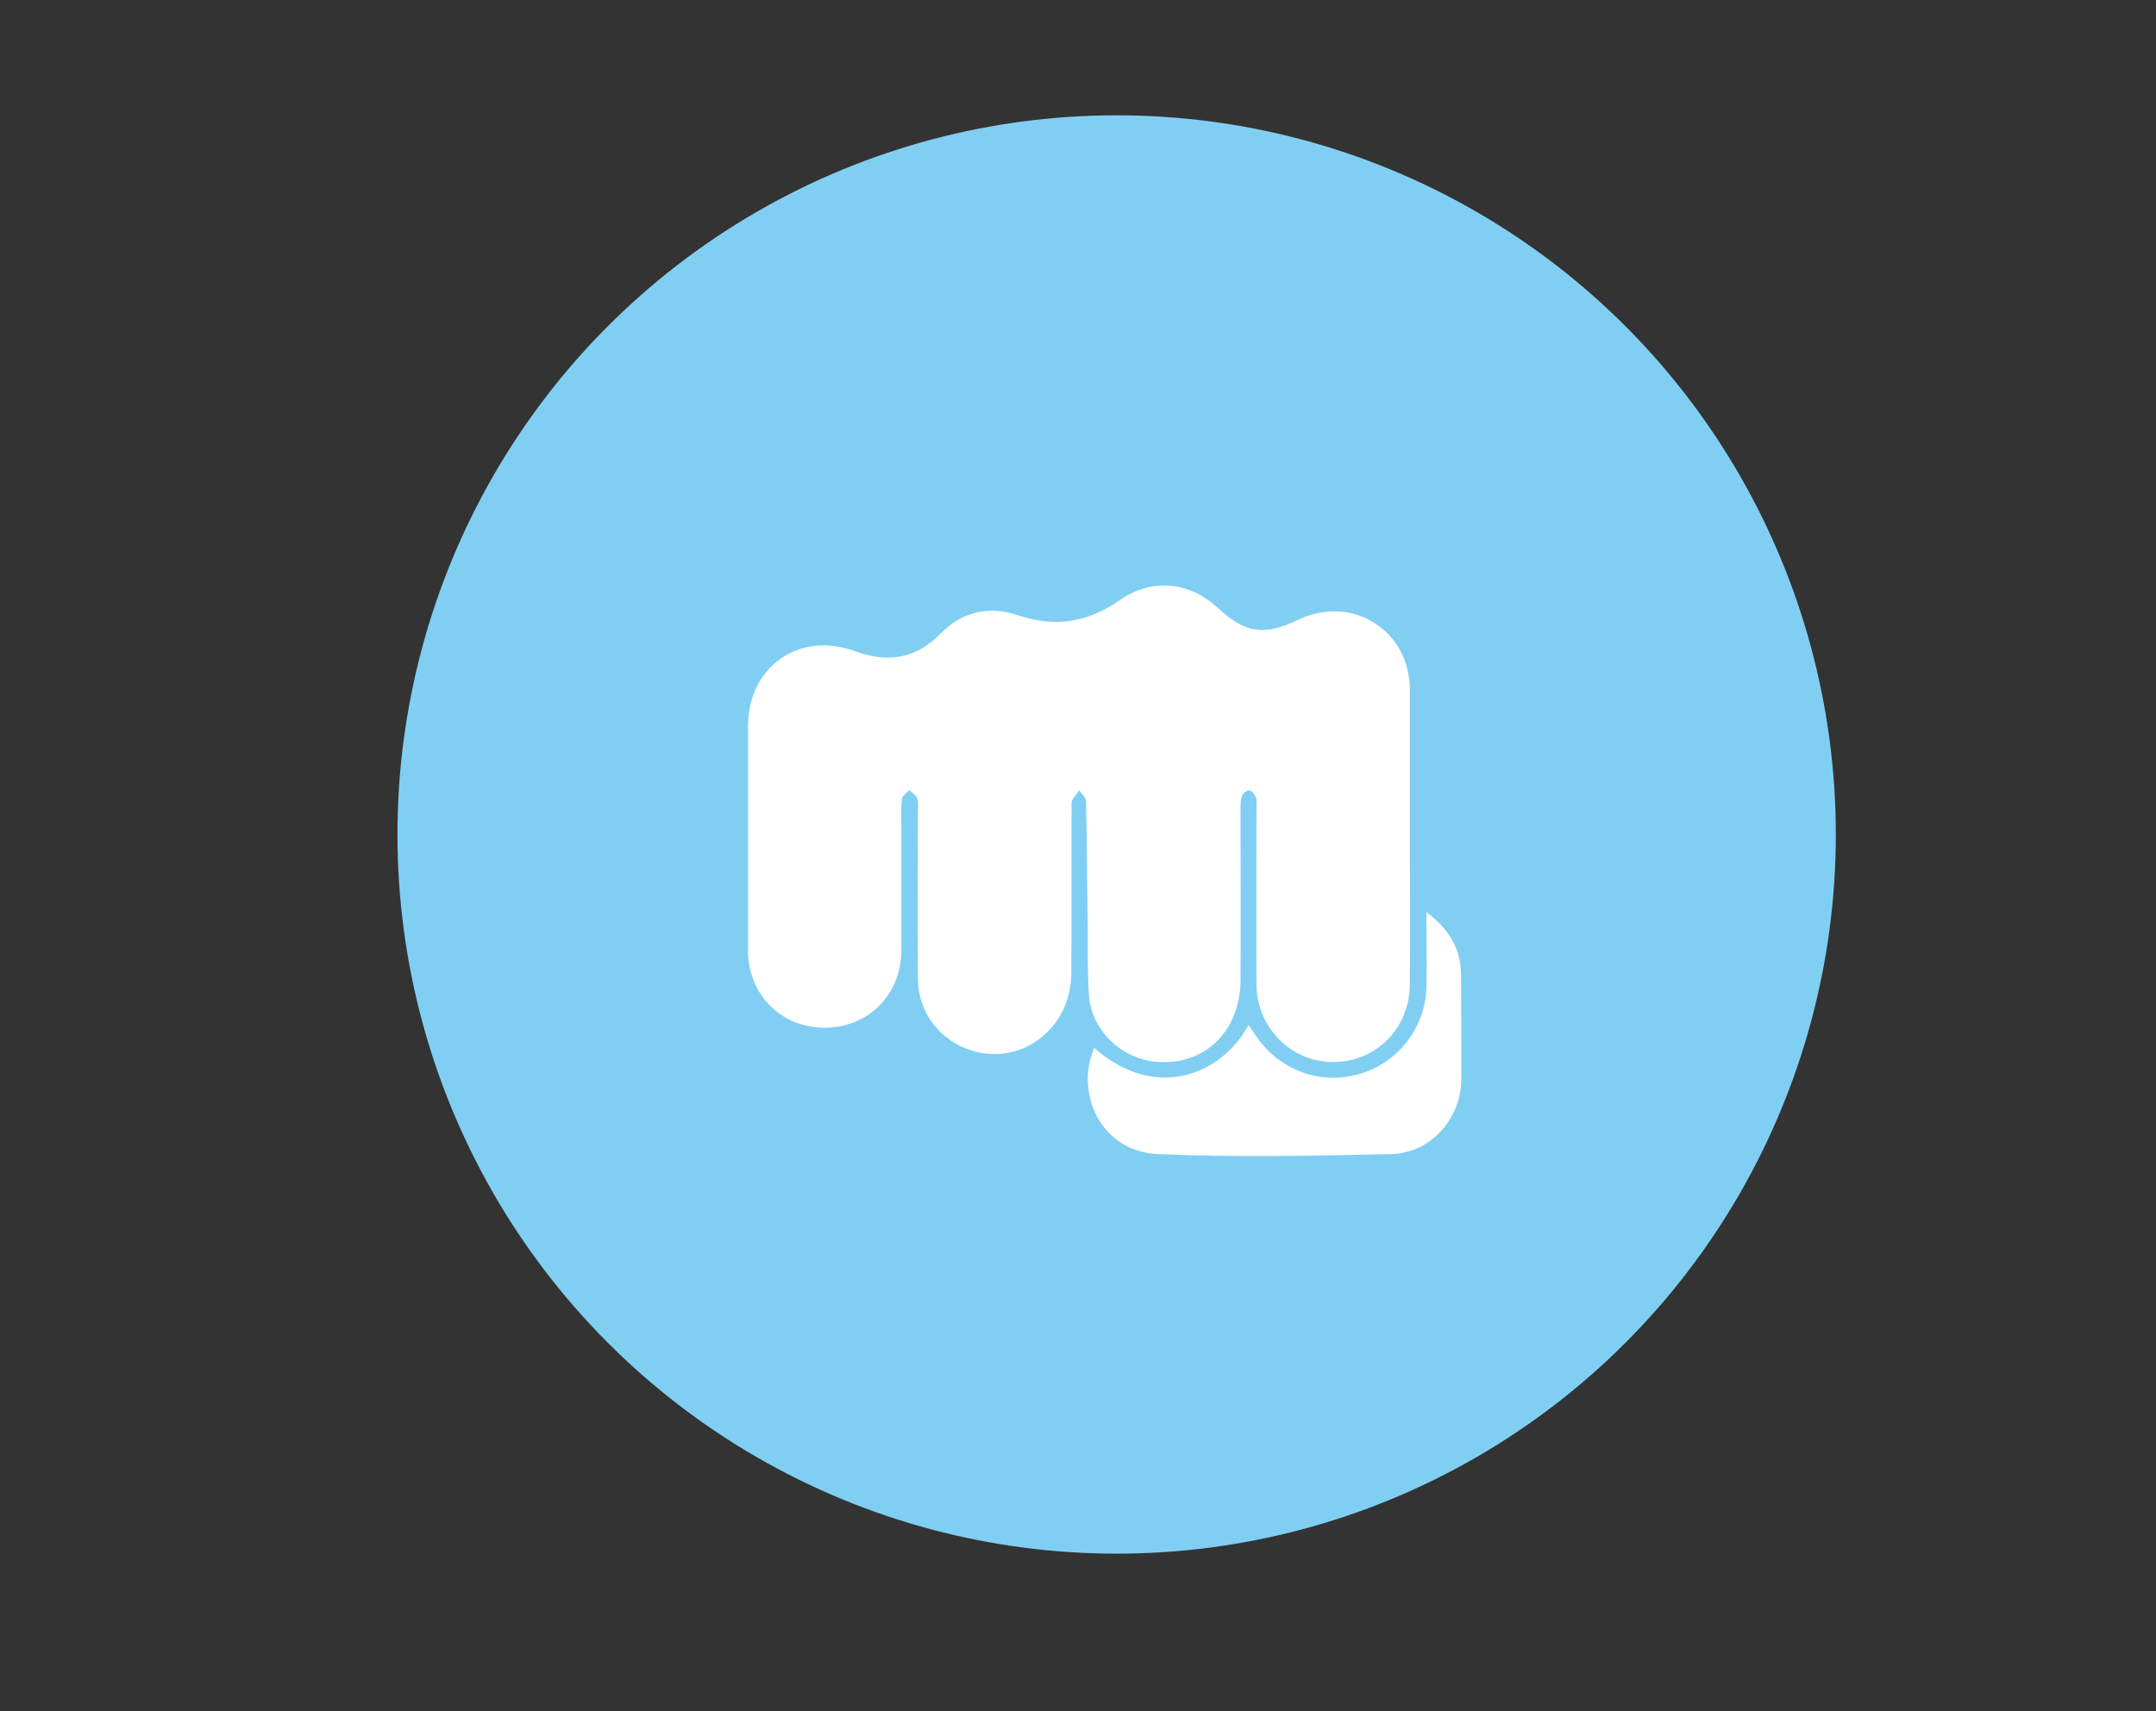 <?xml version="1.0" encoding="utf-8"?>
<!-- Generator: Adobe Illustrator 20.1.0, SVG Export Plug-In . SVG Version: 6.00 Build 0)  -->
<svg version="1.1" id="Layer_1" xmlns="http://www.w3.org/2000/svg" xmlns:xlink="http://www.w3.org/1999/xlink" x="0px" y="0px"
	 viewBox="0 0 703 558" style="enable-background:new 0 0 703 558;" xml:space="preserve">
<rect x="0" y="0" width="703" height="558" fill="#333333" stroke="none"/>
<style type="text/css">
	.st0{fill-rule:evenodd;clip-rule:evenodd;fill:#80CFF3;}
	.st1{fill-rule:evenodd;clip-rule:evenodd;fill:#FFFFFF;}
</style>
<circle class="st0" cx="364.1" cy="272.1" r="234.5"/>
<path class="st1" d="M355.1,324.7c0.9,11.8,11.3,21.1,23.1,21.6c15.1,0.7,26.2-10.4,26.3-26.7c0.1-18.2,0-36.5,0-54.7
	c0-1.7-0.1-3.5,0.4-5.2c0.2-0.9,1.6-2,2.4-2c0.8,0,1.8,1.3,2.2,2.2c0.4,0.9,0.2,2.1,0.2,3.1c0,19.3-0.1,38.6,0,58
	c0.1,14.2,11.4,25.4,25.2,25.3c13.9-0.1,24.8-11.1,24.8-25.5c0.1-16,0-32,0-48c0-8,0-16,0-24c0-8,0-16,0-24
	c-0.1-19.4-18.9-31.1-36.4-22.7c-11,5.3-17.3,4.4-26.1-3.8c-9.3-8.7-21.7-9.9-32.1-2.6c-10.4,7.3-21.2,9-33.2,4.9
	c-9.4-3.2-18.3-1.1-25.1,5.9c-8.3,8.5-17.4,9.7-28.1,5.8c-18.2-6.6-34.7,5.1-34.8,24.4c0,24.4,0,48.7,0,73.1
	c0,14.4,10.7,25.3,24.9,25.3c14.3,0,25-10.7,25.1-25.1c0-13.2,0-26.5,0-39.7c0-3.3-0.2-6.6,0.2-9.9c0.1-1,1.6-1.9,2.4-2.8
	c0.9,0.9,2.2,1.7,2.6,2.7c0.5,1.4,0.2,3.1,0.2,4.7c0,18.1-0.1,36.2,0,54.3c0.1,10.3,6.5,19.2,16.2,22.8c16.6,6.1,33.6-6.1,33.8-24.5
	c0.2-18.6,0-37.2,0.1-55.7c0-1.4,1.6-2.8,2.5-4.2c0.8,1.2,2.2,2.3,2.2,3.5c0.3,12.1,0.4,24.1,0.5,36.2
	C354.9,306.4,354.4,315.6,355.1,324.7"/>
<path class="st1" d="M476.4,317.7c-0.1-8.5-4.1-14.9-11.3-20.3c0,8.7,0.2,16.7,0,24.7c-0.4,13.1-9.3,24.5-21.9,28.1
	c-12.7,3.7-25.9-1.2-33.5-12.2c-0.8-1.2-1.7-2.4-2.6-3.8c-8.6,16.1-30.2,25.2-50.3,7.5c-6.3,14.4,1.8,33.7,20.7,34.6
	c25.3,1.1,50.7,0.6,76,0c13.1-0.3,22.9-11.5,23-24.6C476.5,340.4,476.5,329.1,476.4,317.7"/>
</svg>
